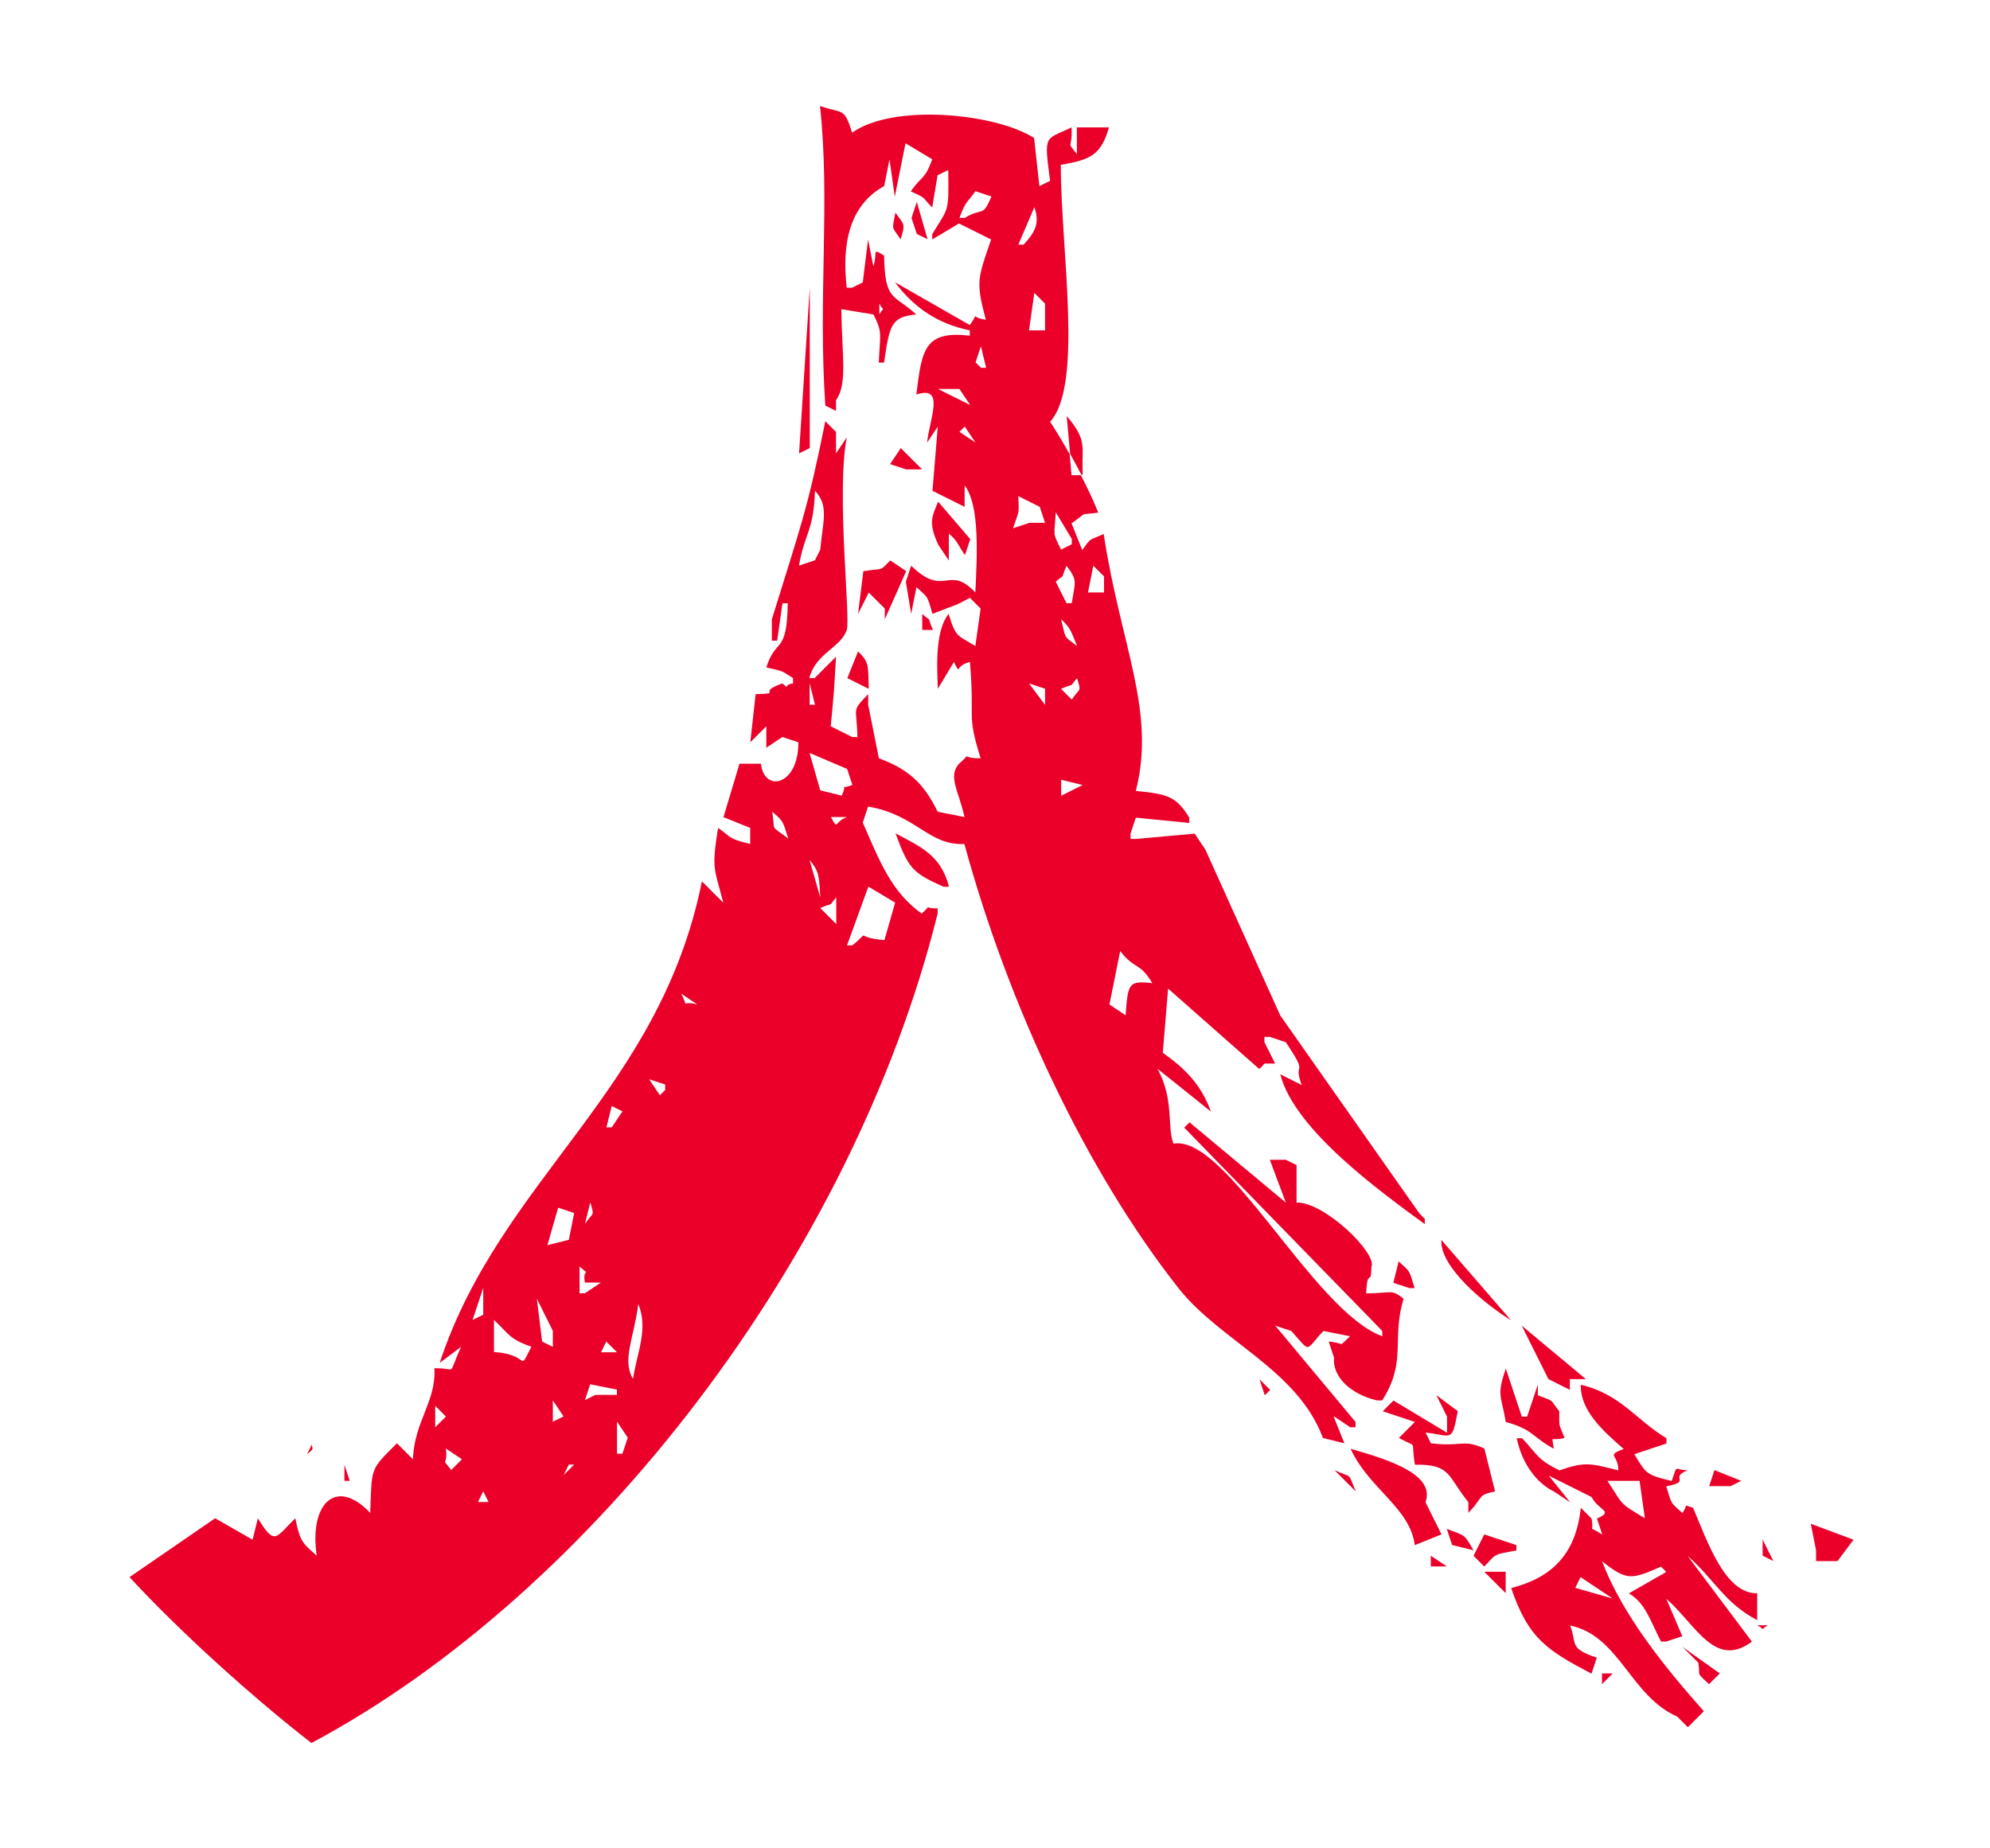 <svg width="169" height="157" viewBox="0 0 169 157" fill="none" xmlns="http://www.w3.org/2000/svg">
<path fill-rule="evenodd" clip-rule="evenodd" d="M113.31 120.32C113.76 120.62 114.22 120.93 114.67 121.23H115.12V120.78C112.85 118.05 110.57 115.33 108.3 112.6C108.75 112.75 109.21 112.9 109.66 113.05C111.39 114.96 110.77 114.77 112.39 113.05C113.15 113.2 113.9 113.35 114.66 113.5C113.52 114.51 114.4 114.09 112.84 113.95C112.99 114.4 113.14 114.86 113.29 115.31C113.15 116.91 114.62 118.39 116.93 118.95H117.38C119.52 115.6 118.14 113.76 119.2 110.31C118.1 109.47 118.32 109.84 116.02 109.86C116.13 107.54 116.43 109.44 116.47 107.59C116.97 106.49 112.53 102.1 110.11 102.14V98.96C109.81 98.81 109.5 98.66 109.2 98.51H107.84C108.29 99.72 108.75 100.93 109.2 102.15C106.47 99.88 103.75 97.6 101.02 95.33C100.87 95.48 100.72 95.63 100.57 95.78C106.17 101.54 111.78 107.29 117.39 113.05V113.5C111.54 111.36 104.16 96.35 99.66 97.14C99.09 95.73 99.74 93.42 98.3 90.78C99.81 91.99 101.33 93.2 102.84 94.42C101.98 92.06 100.6 90.74 98.75 89.42C98.9 87.6 99.05 85.78 99.2 83.97C101.78 86.24 104.35 88.52 106.93 90.79C107.65 90.28 106.86 90.33 108.29 90.34C107.99 89.73 107.68 89.13 107.38 88.52V88.07H107.83C108.28 88.22 108.74 88.37 109.19 88.52C111.26 91.59 109.74 90 110.55 92.16C109.94 91.86 109.34 91.55 108.73 91.25C109.92 95.99 117.4 101.33 121 103.98V103.53L120.55 103.08C116.61 97.48 112.67 91.87 108.73 86.26C106.61 81.56 104.49 76.87 102.37 72.17C102.07 71.72 101.76 71.26 101.46 70.81C99.79 70.96 98.13 71.11 96.46 71.26H96.01V70.81C96.16 70.36 96.31 69.9 96.46 69.45C97.97 69.6 99.49 69.75 101 69.9V69.45C99.88 67.61 99.11 67.45 96.46 67.18C98.19 60.38 95.19 54.92 93.73 45.36C92.38 45.96 92.71 45.63 91.91 46.72C91.61 45.96 91.3 45.21 91 44.45C92.54 43.38 91.47 43.8 93.27 43.54C92.91 42.63 92.39 41.51 91.79 40.36H91C90.95 39.77 90.89 39.17 90.84 38.58C90.28 37.58 89.71 36.63 89.18 35.82C92.03 32.71 90.08 21.18 90.09 14C92.62 13.56 93.49 13.19 94.18 10.82H91.45V13.09C90.5 11.85 91.1 12.85 91 10.82C88.74 11.92 88.64 11.3 89.18 15.36C88.88 15.51 88.57 15.66 88.27 15.81C88.12 14.45 87.97 13.08 87.82 11.72C84.53 9.62 75.85 8.77 72.37 11.27C71.66 9.06 71.62 9.7 69.64 9C70.52 17.25 69.46 25.15 70.09 34.45C70.39 34.6 70.7 34.75 71 34.9V33.99C72 32.6 71.49 30.12 71.45 26.26C72.36 26.41 73.27 26.56 74.18 26.71C74.97 28.3 74.74 28.28 74.63 30.8H75.08C75.54 27.61 75.68 26.91 77.81 26.71C75.9 24.95 75.15 25.64 75.08 21.71C73.99 21.03 74.56 21.44 74.17 22.62L73.72 20.35C73.57 21.56 73.42 22.77 73.27 23.99C72.97 24.14 72.66 24.29 72.36 24.44H71.91C71.49 20.83 72.07 17.47 75.09 15.8C75.24 15.04 75.39 14.28 75.54 13.53C75.69 14.59 75.84 15.65 75.99 16.71C76.29 15.2 76.6 13.68 76.9 12.17C77.66 12.62 78.42 13.08 79.17 13.53C78.52 15.34 78.24 14.93 77.35 16.26C78.81 16.9 78.24 16.72 79.17 17.62C79.32 16.71 79.47 15.8 79.62 14.89C79.92 14.74 80.23 14.59 80.53 14.44C80.59 18.21 80.53 17.6 79.17 19.89V20.34C79.93 19.89 80.69 19.43 81.44 18.98C82.35 19.43 83.26 19.89 84.17 20.34C83.04 23.66 82.85 23.88 83.72 27.16C82.3 26.95 83.21 26.46 82.36 27.61C80.24 26.4 78.12 25.19 76 23.97C77.49 25.96 79.47 27.48 82.36 28.06V28.51C78.52 28.08 78.29 29.65 77.82 33.51C80.28 32.7 78.96 35.51 78.73 37.6C79.03 37.15 79.34 36.69 79.64 36.24C79.49 38.06 79.34 39.88 79.19 41.69C80.1 42.14 81.01 42.6 81.92 43.05V41.23C83.22 42.91 82.98 47.25 82.83 50.32C80.5 47.88 80.24 50.84 77.38 48.05C77.23 48.5 77.08 48.96 76.93 49.41C77.08 50.32 77.23 51.23 77.38 52.14L77.83 49.87C78.82 50.81 78.71 50.48 79.19 52.14C81.55 51.2 80.84 51.6 82.37 50.78L83.28 51.69C83.13 52.75 82.98 53.81 82.83 54.87C81.28 53.92 81.18 54.17 80.56 52.14C79.53 53.45 79.52 55.94 79.65 58.5C80.1 57.74 80.56 56.98 81.01 56.23C81.63 57.44 81.06 56.51 82.37 56.23C82.8 61.3 82.06 60.5 83.28 64.41C81.41 64.41 82.65 63.83 81.46 64.86C80.46 65.91 81.44 67.23 81.91 69.4C81.15 69.25 80.4 69.1 79.64 68.95C78.67 67.06 77.66 65.5 74.64 64.41C74.34 62.9 74.03 61.38 73.73 59.87V58.96C72.29 60.47 72.75 59.95 72.82 62.6H72.37C71.76 62.3 71.16 61.99 70.55 61.69C70.85 58.56 70.8 59.08 71 55.78C70.39 56.39 69.79 56.99 69.18 57.6H68.73C69.28 55.46 71.39 55.04 71.91 53.51C72.25 52.53 71.01 41.9 71.91 37.15C71.61 37.6 71.3 38.06 71 38.51V36.69C70.7 36.39 70.39 36.08 70.09 35.78C68.59 43.24 68.04 44.56 65.55 52.6V54.42H66C66.15 53.36 66.3 52.3 66.45 51.24H66.9C66.83 55.68 65.9 54.09 65.08 56.69C66.69 57.04 66.39 57.01 67.35 57.6V58.05C66.45 58.15 67.14 58.63 66.44 58.05C64.13 58.86 66.61 58.89 64.17 58.96C64.02 60.32 63.87 61.69 63.72 63.05C64.17 62.6 64.63 62.14 65.08 61.69V63.51C65.53 63.21 65.99 62.9 66.44 62.6C66.89 62.75 67.35 62.9 67.8 63.05C67.83 66.71 64.91 67.38 64.62 64.87H62.8C62.35 66.38 61.89 67.9 61.44 69.41C62.2 69.71 62.95 70.02 63.71 70.32V71.68C61.79 71.22 62.19 71.16 60.98 70.32C60.43 73.85 60.64 73.68 61.43 76.68L59.61 74.86C56 92.76 42.51 100.1 37.34 115.76C37.95 115.31 38.55 114.85 39.16 114.4C37.94 117.04 38.92 116.17 36.89 116.22C37.06 119.04 35.18 120.72 35.07 123.95L33.71 122.59C31.39 124.91 31.59 124.58 31.44 128.5C28.5 125.41 26.24 127.77 26.9 132.14C25.71 131.07 25.49 131 25.08 128.96C23.4 130.6 23.36 131.35 21.9 128.96C21.75 129.57 21.6 130.17 21.45 130.78C20.39 130.17 19.33 129.57 18.27 128.96C15.85 130.63 13.42 132.29 11 133.96C15.29 138.61 21.5 144.21 26.45 148.05C50.39 135.26 72.38 106.68 79.63 77.6V77.15C78.19 77.21 79.35 76.66 78.27 77.6C75.72 75.75 74.77 73.31 73.27 69.87C73.42 69.42 73.57 68.96 73.72 68.51C77.8 69.19 78.82 71.82 81.9 71.69C85.63 85.35 92.2 99.4 100.08 109.41C103.62 113.91 110.19 116.32 112.35 122.14C112.96 122.29 113.56 122.44 114.17 122.59C113.87 121.83 113.56 121.07 113.26 120.32H113.31ZM74.68 25.79C75.09 26.6 75.12 25.91 74.68 26.7V25.79ZM36.96 119.41L37.87 120.32C37.57 120.62 37.26 120.93 36.96 121.23V119.41ZM38.32 124.86C37.35 123.61 38.05 124.77 37.87 123.04C38.32 123.34 38.78 123.65 39.23 123.95L38.32 124.86ZM51.95 93.95L52.86 94.4C52.56 94.85 52.25 95.31 51.95 95.76H51.5C51.65 95.15 51.8 94.55 51.95 93.94V93.95ZM52.4 114.86H51.04C51.19 114.56 51.34 114.25 51.49 113.95C51.79 114.25 52.1 114.56 52.4 114.86ZM50.13 102.13C50.51 103.4 50.37 102.91 49.68 103.95C49.83 103.34 49.98 102.74 50.13 102.13ZM41.04 109.4V111.67C40.74 111.82 40.43 111.97 40.13 112.12C40.43 111.21 40.74 110.3 41.04 109.39V109.4ZM40.59 127.58C40.74 127.28 40.89 126.97 41.04 126.67C41.19 126.97 41.34 127.28 41.49 127.58H40.58H40.59ZM41.95 114.85V112.12C43.21 113.26 43.18 113.72 45.13 114.39C43.91 116.7 45.14 115.03 41.95 114.84V114.85ZM45.59 110.31C46.04 111.22 46.5 112.13 46.95 113.04V114.4C46.65 114.25 46.34 114.1 46.04 113.95C45.89 112.74 45.74 111.53 45.59 110.31ZM46.95 118.95C47.25 119.4 47.56 119.86 47.86 120.31C47.56 120.46 47.25 120.61 46.95 120.76V118.94V118.95ZM47.86 125.31C48.01 125.01 48.16 124.7 48.31 124.4H48.76C48.46 124.7 48.15 125.01 47.85 125.31H47.86ZM48.31 105.31C47.7 105.46 47.1 105.61 46.49 105.76C46.79 104.7 47.1 103.64 47.4 102.58C47.85 102.73 48.31 102.88 48.76 103.03C48.61 103.79 48.46 104.54 48.31 105.3V105.31ZM49.22 107.58C50.3 108.53 49.43 107.53 49.67 108.94H51.03C50.58 109.24 50.12 109.55 49.67 109.85H49.22V107.58ZM49.67 118.94C49.82 118.49 49.97 118.03 50.12 117.58C50.88 117.73 51.63 117.88 52.39 118.03V118.48H50.57C50.27 118.63 49.96 118.78 49.66 118.93L49.67 118.94ZM52.85 123.48H52.4V120.75C52.7 121.2 53.01 121.66 53.31 122.11C53.16 122.56 53.01 123.02 52.86 123.47L52.85 123.48ZM53.76 117.12C52.8 115.55 53.83 113.68 54.21 110.76C55.07 112.91 54.12 114.77 53.76 117.12ZM56.49 92.58C56.34 92.73 56.19 92.88 56.04 93.03C55.74 92.58 55.43 92.12 55.13 91.67C55.58 91.82 56.04 91.97 56.49 92.12V92.57V92.58ZM57.85 84.4C58.3 84.7 58.76 85.01 59.21 85.31C57.62 84.92 58.61 85.85 57.85 84.4ZM65.58 68.95C66.57 69.77 66.48 69.8 66.94 71.22C65.32 70 65.87 70.72 65.58 68.95ZM71.94 65.31C72.09 65.76 72.24 66.22 72.39 66.67C71.19 67.13 72.02 66.44 71.48 67.58C70.87 67.43 70.27 67.28 69.66 67.13C69.36 66.07 69.05 65.01 68.75 63.95C69.81 64.4 70.87 64.86 71.93 65.31H71.94ZM69.21 59.86H68.76V58.04C68.91 58.65 69.06 59.25 69.21 59.86ZM69.21 41.68C70.41 42.97 69.89 44.21 69.66 46.68C69.51 46.98 69.36 47.29 69.21 47.59C68.76 47.74 68.3 47.89 67.85 48.04C68.35 45.21 69.1 45.15 69.21 41.68ZM69.66 76.22C69.36 75.16 69.05 74.1 68.75 73.04C69.54 74.03 69.56 74.26 69.66 76.22ZM71.02 78.49C70.57 78.04 70.11 77.58 69.66 77.13C71.02 76.54 70.21 77.15 71.02 76.22V78.49ZM70.57 69.4H71.93C70.81 69.8 71.21 70.6 70.57 69.4ZM73.75 75.31C74.51 75.76 75.26 76.22 76.02 76.67C75.72 77.73 75.41 78.79 75.11 79.85C72.35 79.64 74.12 78.9 72.38 80.3H71.93C72.54 78.63 73.14 76.97 73.75 75.3V75.31ZM81.48 33.04C81.78 33.49 82.09 33.95 82.39 34.4C81.48 33.95 80.57 33.49 79.66 33.04H81.48ZM81.48 36.68L81.93 36.23C82.23 36.68 82.54 37.14 82.84 37.59C82.39 37.29 81.93 36.98 81.48 36.68ZM83.3 31.23L82.85 30.78C83 30.33 83.15 29.87 83.3 29.42C83.45 30.03 83.6 30.63 83.75 31.24H83.3V31.23ZM87.84 17.6C88.33 18.96 87.9 19.72 86.93 20.78H86.48C86.93 19.72 87.39 18.66 87.84 17.6ZM81.93 18.51H81.48C82.02 17.04 82.11 17.27 82.84 16.24C83.29 16.39 83.75 16.54 84.2 16.69C83.4 18.55 83.49 17.56 81.93 18.51ZM88.75 59.87C88.3 59.26 87.84 58.66 87.39 58.05C87.84 58.2 88.3 58.35 88.75 58.5V59.86V59.87ZM87.39 44.42C86.94 44.57 86.48 44.72 86.03 44.87C86.57 43.3 86.54 43.71 86.48 42.14C87.09 42.44 87.69 42.75 88.3 43.05C88.45 43.5 88.6 43.96 88.75 44.41H87.39V44.42ZM88.75 28.06H87.39C87.54 27 87.69 25.94 87.84 24.88L88.75 25.79V28.06ZM91.02 59.42C90.72 59.12 90.41 58.81 90.11 58.51C91.47 57.92 90.66 58.53 91.47 57.6C91.85 58.87 91.71 58.38 91.02 59.42ZM90.11 52.6C90.94 53.32 91.01 53.77 91.47 54.87C90.28 53.96 90.56 54.37 90.11 52.6ZM89.66 43.51C90.11 44.27 90.57 45.03 91.02 45.78V46.23C90.72 46.38 90.41 46.53 90.11 46.68C89.34 45.12 89.55 45.62 89.66 43.5V43.51ZM90.57 48.05C91.55 49.34 91.3 49.39 91.02 51.23H90.57C90.27 50.62 89.96 50.02 89.66 49.41C90.58 48.59 90 49.42 90.57 48.05ZM90.12 67.59V66.23C90.73 66.38 91.33 66.53 91.94 66.68C91.33 66.98 90.73 67.29 90.12 67.59ZM93.76 50.32H92.4C92.55 49.56 92.7 48.8 92.85 48.05C93.15 48.35 93.46 48.66 93.76 48.96V50.32ZM95.58 86.23C95.13 85.93 94.67 85.62 94.22 85.32C94.52 83.81 94.83 82.29 95.13 80.78C96.38 82.4 96.79 81.69 97.86 83.51C95.82 83.28 95.8 83.52 95.59 86.24L95.58 86.23ZM77.86 17.15C77.71 17.6 77.56 18.06 77.41 18.51C77.56 18.96 77.71 19.42 77.86 19.87C78.16 20.02 78.47 20.17 78.77 20.32C78.47 19.26 78.16 18.2 77.86 17.14V17.15ZM76.04 18.06C75.77 19.6 75.68 19.15 76.49 20.33C76.9 18.96 76.8 19.13 76.04 18.06ZM68.77 24.42C68.47 29.12 68.16 33.81 67.86 38.51C68.16 38.36 68.47 38.21 68.77 38.06V24.43V24.42ZM91.95 40.33C91.83 37.89 92.4 37.47 90.59 35.33C90.69 36.4 90.78 37.47 90.88 38.55C91.21 39.14 91.53 39.74 91.84 40.33H91.96H91.95ZM78.32 39.88C77.71 39.27 77.11 38.67 76.5 38.06C76.2 38.51 75.89 38.97 75.59 39.42C76.04 39.57 76.5 39.72 76.95 39.87H78.31L78.32 39.88ZM80.59 45.33C81.35 45.96 81.39 46.37 81.95 47.15C82.1 46.7 82.25 46.24 82.4 45.79C81.49 44.73 80.58 43.67 79.67 42.61C79.1 43.97 78.86 44.43 79.67 46.25C79.97 46.7 80.28 47.16 80.58 47.61V45.34L80.59 45.33ZM73.32 48.51C73.17 49.72 73.02 50.93 72.87 52.15C73.17 51.54 73.48 50.94 73.78 50.33L75.14 51.69V52.6C75.75 51.24 76.35 49.87 76.96 48.51C76.51 48.21 76.05 47.9 75.6 47.6C74.69 48.53 75.15 48.25 73.33 48.51H73.32ZM78.32 52.15V53.51H79.23C78.64 52.15 79.25 52.96 78.32 52.15ZM71.96 57.6C72.57 57.9 73.17 58.21 73.78 58.51C73.71 56.51 73.84 56.27 72.87 55.33C72.57 56.09 72.26 56.84 71.96 57.6ZM76.05 70.78C77.13 73.66 77.39 74.12 80.14 75.32H80.59C79.91 72.57 78.01 71.85 76.05 70.78ZM128.32 112.14C126.35 109.87 124.38 107.59 122.41 105.32C122.25 107.59 126.06 110.75 128.32 112.14ZM118.78 107.14C118.63 107.75 118.48 108.35 118.33 108.96C118.78 109.11 119.24 109.26 119.69 109.41H120.14C119.63 107.77 119.78 108.07 118.78 107.14ZM133.32 118.05V117.14H134.68C132.86 115.63 131.04 114.11 129.23 112.6C129.99 114.11 130.75 115.63 131.5 117.14C132.11 117.44 132.71 117.75 133.32 118.05ZM127.87 120.78C130.21 121.4 130.18 122.12 131.96 123.05C131.79 121.78 131.62 122.46 132.87 122.14C132.32 120.79 132.43 121.21 132.42 119.87C131.54 118.78 132.15 119.12 130.6 118.51V117.6C130.3 118.51 129.99 119.42 129.69 120.33H129.24C128.79 118.97 128.33 117.6 127.88 116.24C127.09 118.57 127.48 118.46 127.88 120.78H127.87ZM107.42 118.51C107.57 118.36 107.72 118.21 107.87 118.06C107.57 117.76 107.26 117.45 106.96 117.15C107.11 117.6 107.26 118.06 107.41 118.51H107.42ZM149.23 137.6V135.33C146.51 135.39 145.01 130.97 143.78 128.06C142.79 127.82 143.48 127.7 142.87 128.51C141.88 127.57 141.99 127.9 141.51 126.24C143.75 125.84 141.68 125.52 143.33 124.88C142.09 124.88 142.52 124.25 141.97 125.79C139.76 125.27 139.79 125.14 138.79 123.52C139.7 123.22 140.61 122.91 141.52 122.61V122.16C138.94 120.61 137.63 118.41 134.25 117.62C134.18 119.76 136.08 121.51 137.89 123.07C136.34 123.69 137.42 123.45 137.44 124.89C135.07 124.3 134.64 124.13 132.44 124.89C130.54 123.98 130.54 123.5 129.26 122.16H128.81C129.3 124.53 130.66 126.06 131.99 126.7C132.44 127 132.9 127.31 133.35 127.61C132.74 126.85 132.14 126.09 131.53 125.34C132.74 125.95 133.95 126.55 135.17 127.16C135.74 128.31 137.12 128.34 135.62 128.98C135.77 129.43 135.92 129.89 136.07 130.34C134.69 129.46 135.44 130.32 135.16 128.98C134.86 128.68 134.55 128.37 134.25 128.07C133.82 132.02 131.81 133.99 128.34 134.89C129.79 139.17 131.38 140.17 135.16 142.16C135.31 141.71 135.46 141.25 135.61 140.8C133.16 139.99 133.96 139.6 133.34 138.07C137.52 138.92 138.48 144.08 142.43 145.8C142.73 146.1 143.04 146.41 143.34 146.71C143.79 146.26 144.25 145.8 144.7 145.35C141.59 141.85 137.82 137.28 136.06 132.62C138.16 134.27 138.52 134.18 141.06 133.07L141.51 133.52C140.45 134.13 139.39 134.73 138.33 135.34C139.73 136.15 140.16 137.68 141.06 139.43H141.51C141.96 139.28 142.42 139.13 142.87 138.98C142.42 137.92 141.96 136.86 141.51 135.8C144 137.96 145.62 141.79 148.78 139.44C146.96 137.02 145.14 134.59 143.33 132.17C145.55 134.09 146.43 136.15 149.24 137.62L149.23 137.6ZM136.96 135.78C135.9 135.48 134.84 135.17 133.78 134.87C133.93 134.57 134.08 134.26 134.23 133.96C135.14 134.57 136.05 135.17 136.96 135.78ZM136.51 125.78H139.24C139.39 126.84 139.54 127.9 139.69 128.96C137.44 127.59 137.93 127.94 136.51 125.78ZM122.88 121.69C121.37 120.78 119.85 119.87 118.34 118.96L117.43 119.87C118.34 120.17 119.25 120.48 120.16 120.78C119.71 121.23 119.25 121.69 118.8 122.14C120.47 123.06 119.79 122.16 120.16 124.41C123.25 124.35 122.94 125.43 124.7 127.59V128.5C126.08 127.07 125.4 127.02 126.97 126.68C126.67 125.47 126.36 124.26 126.06 123.04C124.26 122.2 124.15 122.92 121.52 122.59C121.37 122.29 121.22 121.98 121.07 121.68C123.34 121.93 123.29 122.58 123.8 119.86C123.19 119.41 122.59 118.95 121.98 118.5C122.28 119.11 122.59 119.71 122.89 120.32V121.68L122.88 121.69ZM26.53 122.6C26.38 122.9 26.23 123.21 26.08 123.51C26.9 122.91 26.34 123.02 26.53 122.6ZM121.06 127.6C121.87 125.33 118.32 124.08 114.7 123.06C116.26 126.46 119.75 128.07 120.15 131.24C120.91 130.94 121.66 130.63 122.42 130.33C121.97 129.42 121.51 128.51 121.06 127.6ZM29.25 124.42V125.78H29.7C29.55 125.33 29.4 124.87 29.25 124.42ZM113.33 124.87C113.94 125.48 114.54 126.08 115.15 126.69C114.4 125 114.97 125.62 113.33 124.87ZM147.87 125.78C147.11 125.48 146.35 125.17 145.6 124.87C145.45 125.32 145.3 125.78 145.15 126.23H146.97C147.27 126.08 147.58 125.93 147.88 125.78H147.87ZM153.78 129.42C153.93 130.18 154.08 130.93 154.23 131.69V132.6H156.05C156.5 131.99 156.96 131.39 157.41 130.78C156.2 130.33 154.99 129.87 153.77 129.42H153.78ZM122.87 129.87C123.02 130.32 123.17 130.78 123.32 131.23C123.93 131.38 124.53 131.53 125.14 131.68C124.31 130.27 124.5 130.49 122.87 129.86V129.87ZM128.78 131.69V131.24C127.87 130.94 126.96 130.63 126.05 130.33C125.75 130.94 125.44 131.54 125.14 132.15C125.44 132.45 125.75 132.76 126.05 133.06C127.09 131.97 126.77 132.05 128.78 131.7V131.69ZM149.69 132.14C149.99 132.29 150.3 132.44 150.6 132.59C150.3 131.98 149.99 131.38 149.69 130.77V132.13V132.14ZM121.51 133.05H122.87C122.42 132.75 121.96 132.44 121.51 132.14V133.05ZM127.87 135.32V133.5H126.05C126.66 134.11 127.26 134.71 127.87 135.32ZM150.14 138.05H149.23C150.04 138.46 149.35 138.49 150.14 138.05ZM144.23 141.23C144.44 142.43 143.93 141.93 145.14 143.05L146.05 142.14C144.99 141.38 143.93 140.63 142.87 139.87L144.23 141.23ZM136.05 143.05L136.96 142.14H136.05V143.05Z" fill="#EA0029"/>
</svg>
